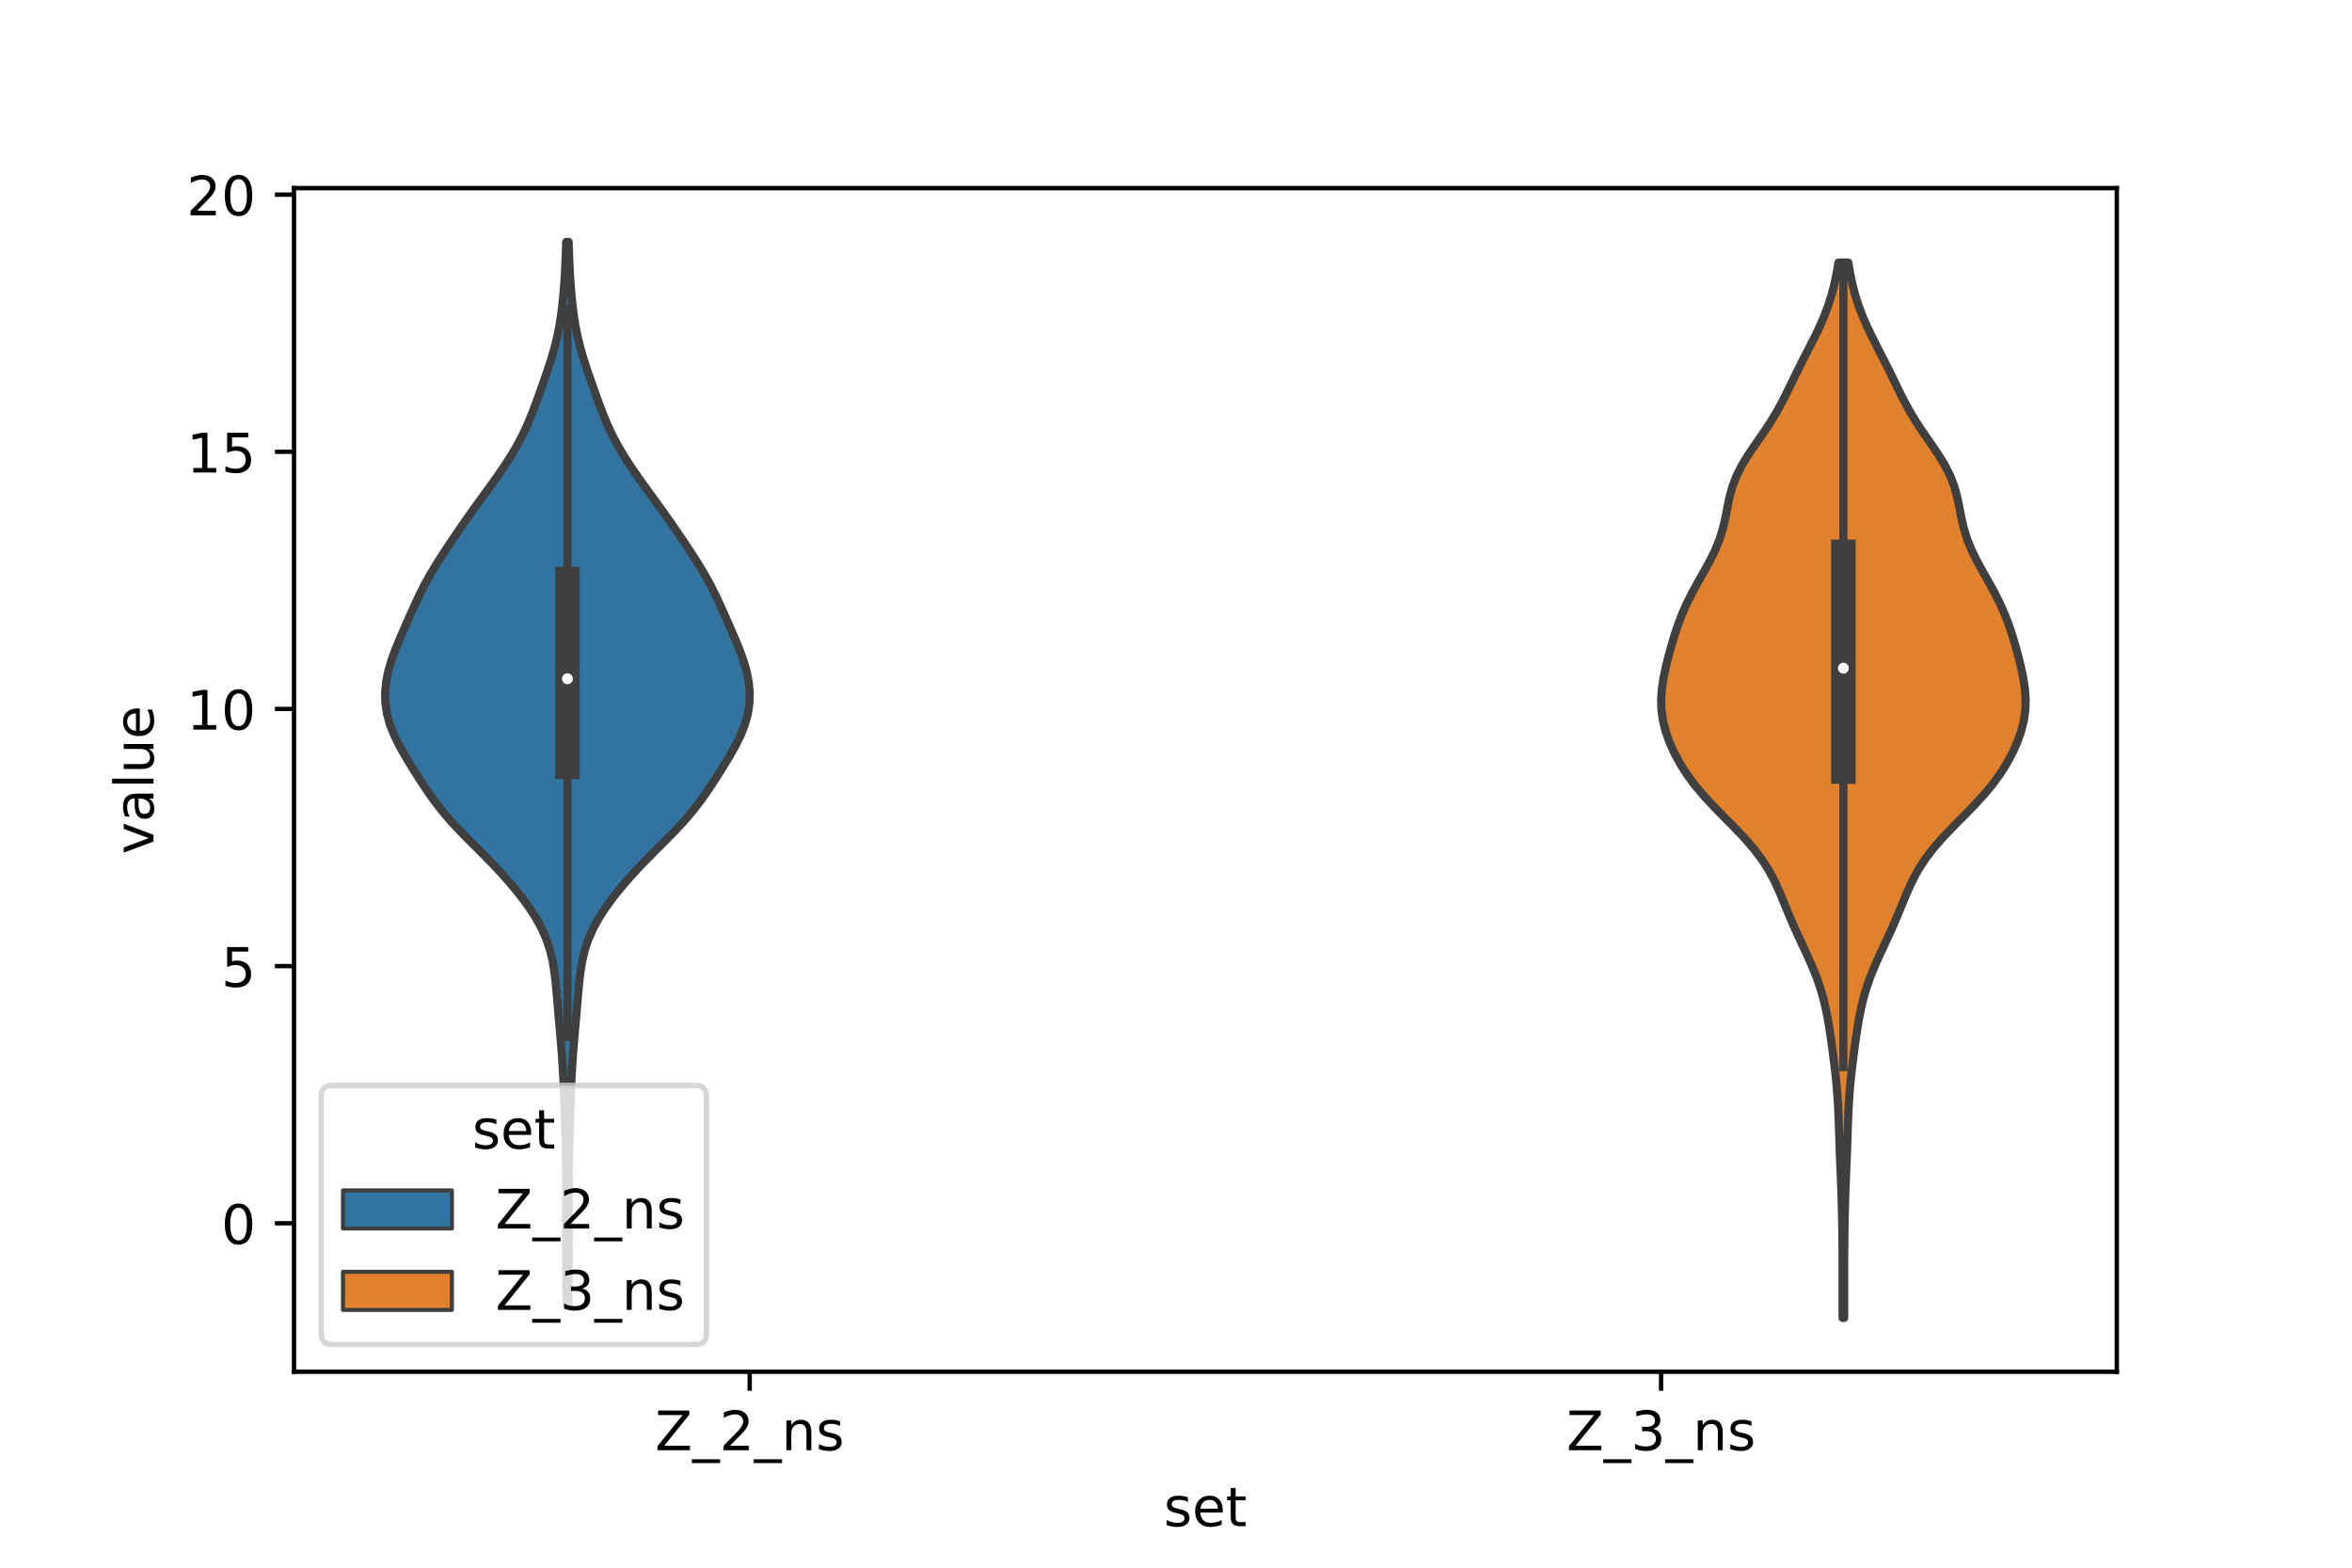 <?xml version="1.0" encoding="utf-8" standalone="no"?>
<!DOCTYPE svg PUBLIC "-//W3C//DTD SVG 1.1//EN"
  "http://www.w3.org/Graphics/SVG/1.1/DTD/svg11.dtd">
<!-- Created with matplotlib (https://matplotlib.org/) -->
<svg height="288pt" version="1.1" viewBox="0 0 432 288" width="432pt" xmlns="http://www.w3.org/2000/svg" xmlns:xlink="http://www.w3.org/1999/xlink">
 <defs>
  <style type="text/css">*{stroke-linecap:butt;stroke-linejoin:round;}</style>
 </defs>
 <g id="figure_1">
  <g id="patch_1">
   <path d="M 0 288 
L 432 288 
L 432 0 
L 0 0 
z
" style="fill:#ffffff;"/>
  </g>
  <g id="axes_1">
   <g id="patch_2">
    <path d="M 54 252 
L 388.8 252 
L 388.8 34.56 
L 54 34.56 
z
" style="fill:#ffffff;"/>
   </g>
   <g id="PolyCollection_1">
    <defs>
     <path d="M 104.383 -48.49 
L 104.057 -48.49 
L 104.042 -50.461 
L 104.029 -52.431 
L 104.017 -54.401 
L 104.003 -56.372 
L 103.987 -58.342 
L 103.974 -60.312 
L 103.966 -62.283 
L 103.967 -64.253 
L 103.974 -66.223 
L 103.984 -68.194 
L 103.99 -70.164 
L 103.985 -72.135 
L 103.964 -74.105 
L 103.928 -76.075 
L 103.877 -78.046 
L 103.817 -80.016 
L 103.753 -81.986 
L 103.689 -83.957 
L 103.623 -85.927 
L 103.552 -87.897 
L 103.467 -89.868 
L 103.361 -91.838 
L 103.231 -93.809 
L 103.079 -95.779 
L 102.913 -97.749 
L 102.742 -99.72 
L 102.571 -101.69 
L 102.404 -103.66 
L 102.234 -105.631 
L 102.047 -107.601 
L 101.81 -109.572 
L 101.482 -111.542 
L 101.011 -113.512 
L 100.353 -115.483 
L 99.481 -117.453 
L 98.393 -119.423 
L 97.108 -121.394 
L 95.654 -123.364 
L 94.057 -125.334 
L 92.331 -127.305 
L 90.489 -129.275 
L 88.555 -131.246 
L 86.578 -133.216 
L 84.632 -135.186 
L 82.794 -137.157 
L 81.117 -139.127 
L 79.607 -141.097 
L 78.231 -143.068 
L 76.939 -145.038 
L 75.695 -147.008 
L 74.497 -148.979 
L 73.383 -150.949 
L 72.407 -152.92 
L 71.626 -154.89 
L 71.08 -156.86 
L 70.785 -158.831 
L 70.74 -160.801 
L 70.929 -162.771 
L 71.328 -164.742 
L 71.907 -166.712 
L 72.626 -168.682 
L 73.436 -170.653 
L 74.291 -172.623 
L 75.161 -174.594 
L 76.043 -176.564 
L 76.959 -178.534 
L 77.948 -180.505 
L 79.034 -182.475 
L 80.218 -184.445 
L 81.479 -186.416 
L 82.786 -188.386 
L 84.122 -190.356 
L 85.484 -192.327 
L 86.878 -194.297 
L 88.301 -196.268 
L 89.735 -198.238 
L 91.15 -200.208 
L 92.511 -202.179 
L 93.787 -204.149 
L 94.951 -206.119 
L 95.99 -208.09 
L 96.906 -210.06 
L 97.719 -212.031 
L 98.465 -214.001 
L 99.176 -215.971 
L 99.873 -217.942 
L 100.554 -219.912 
L 101.199 -221.882 
L 101.78 -223.853 
L 102.277 -225.823 
L 102.684 -227.793 
L 103.007 -229.764 
L 103.261 -231.734 
L 103.464 -233.705 
L 103.626 -235.675 
L 103.755 -237.645 
L 103.856 -239.616 
L 103.933 -241.586 
L 103.994 -243.556 
L 104.446 -243.556 
L 104.446 -243.556 
L 104.507 -241.586 
L 104.584 -239.616 
L 104.685 -237.645 
L 104.814 -235.675 
L 104.976 -233.705 
L 105.179 -231.734 
L 105.433 -229.764 
L 105.756 -227.793 
L 106.163 -225.823 
L 106.66 -223.853 
L 107.241 -221.882 
L 107.886 -219.912 
L 108.567 -217.942 
L 109.264 -215.971 
L 109.975 -214.001 
L 110.721 -212.031 
L 111.534 -210.06 
L 112.45 -208.09 
L 113.489 -206.119 
L 114.653 -204.149 
L 115.929 -202.179 
L 117.29 -200.208 
L 118.705 -198.238 
L 120.139 -196.268 
L 121.562 -194.297 
L 122.956 -192.327 
L 124.318 -190.356 
L 125.654 -188.386 
L 126.961 -186.416 
L 128.222 -184.445 
L 129.406 -182.475 
L 130.492 -180.505 
L 131.481 -178.534 
L 132.397 -176.564 
L 133.279 -174.594 
L 134.149 -172.623 
L 135.004 -170.653 
L 135.814 -168.682 
L 136.533 -166.712 
L 137.112 -164.742 
L 137.511 -162.771 
L 137.7 -160.801 
L 137.655 -158.831 
L 137.36 -156.86 
L 136.814 -154.89 
L 136.033 -152.92 
L 135.057 -150.949 
L 133.943 -148.979 
L 132.745 -147.008 
L 131.501 -145.038 
L 130.209 -143.068 
L 128.833 -141.097 
L 127.323 -139.127 
L 125.646 -137.157 
L 123.808 -135.186 
L 121.862 -133.216 
L 119.885 -131.246 
L 117.951 -129.275 
L 116.109 -127.305 
L 114.383 -125.334 
L 112.786 -123.364 
L 111.332 -121.394 
L 110.047 -119.423 
L 108.959 -117.453 
L 108.087 -115.483 
L 107.429 -113.512 
L 106.958 -111.542 
L 106.63 -109.572 
L 106.393 -107.601 
L 106.206 -105.631 
L 106.036 -103.66 
L 105.869 -101.69 
L 105.698 -99.72 
L 105.527 -97.749 
L 105.361 -95.779 
L 105.209 -93.809 
L 105.079 -91.838 
L 104.973 -89.868 
L 104.888 -87.897 
L 104.817 -85.927 
L 104.751 -83.957 
L 104.687 -81.986 
L 104.623 -80.016 
L 104.563 -78.046 
L 104.512 -76.075 
L 104.476 -74.105 
L 104.455 -72.135 
L 104.45 -70.164 
L 104.456 -68.194 
L 104.466 -66.223 
L 104.473 -64.253 
L 104.474 -62.283 
L 104.466 -60.312 
L 104.453 -58.342 
L 104.437 -56.372 
L 104.423 -54.401 
L 104.411 -52.431 
L 104.398 -50.461 
L 104.383 -48.49 
z
" id="mc583339e1e" style="stroke:#3f3f3f;stroke-width:1.5;"/>
    </defs>
    <g clip-path="url(#p1e5e06a273)">
     <use style="fill:#3274a1;stroke:#3f3f3f;stroke-width:1.5;" x="0" xlink:href="#mc583339e1e" y="288"/>
    </g>
   </g>
   <g id="PolyCollection_2">
    <defs>
     <path d="M 338.725 -45.884 
L 338.435 -45.884 
L 338.432 -47.842 
L 338.433 -49.8 
L 338.436 -51.759 
L 338.436 -53.717 
L 338.432 -55.675 
L 338.422 -57.633 
L 338.406 -59.592 
L 338.384 -61.55 
L 338.355 -63.508 
L 338.316 -65.467 
L 338.265 -67.425 
L 338.2 -69.383 
L 338.124 -71.342 
L 338.042 -73.3 
L 337.96 -75.258 
L 337.886 -77.216 
L 337.82 -79.175 
L 337.756 -81.133 
L 337.684 -83.091 
L 337.59 -85.05 
L 337.463 -87.008 
L 337.297 -88.966 
L 337.095 -90.925 
L 336.864 -92.883 
L 336.614 -94.841 
L 336.348 -96.799 
L 336.061 -98.758 
L 335.738 -100.716 
L 335.354 -102.674 
L 334.885 -104.633 
L 334.31 -106.591 
L 333.622 -108.549 
L 332.829 -110.508 
L 331.959 -112.466 
L 331.049 -114.424 
L 330.14 -116.382 
L 329.264 -118.341 
L 328.433 -120.299 
L 327.631 -122.257 
L 326.813 -124.216 
L 325.915 -126.174 
L 324.868 -128.132 
L 323.616 -130.091 
L 322.134 -132.049 
L 320.435 -134.007 
L 318.575 -135.965 
L 316.638 -137.924 
L 314.72 -139.882 
L 312.909 -141.84 
L 311.267 -143.799 
L 309.825 -145.757 
L 308.582 -147.715 
L 307.527 -149.674 
L 306.648 -151.632 
L 305.951 -153.59 
L 305.451 -155.548 
L 305.166 -157.507 
L 305.1 -159.465 
L 305.235 -161.423 
L 305.532 -163.382 
L 305.941 -165.34 
L 306.42 -167.298 
L 306.95 -169.257 
L 307.531 -171.215 
L 308.183 -173.173 
L 308.931 -175.131 
L 309.796 -177.09 
L 310.777 -179.048 
L 311.848 -181.006 
L 312.957 -182.965 
L 314.033 -184.923 
L 315.001 -186.881 
L 315.805 -188.84 
L 316.422 -190.798 
L 316.883 -192.756 
L 317.262 -194.714 
L 317.666 -196.673 
L 318.204 -198.631 
L 318.956 -200.589 
L 319.949 -202.548 
L 321.153 -204.506 
L 322.486 -206.464 
L 323.848 -208.423 
L 325.149 -210.381 
L 326.336 -212.339 
L 327.404 -214.297 
L 328.387 -216.256 
L 329.335 -218.214 
L 330.295 -220.172 
L 331.284 -222.131 
L 332.292 -224.089 
L 333.287 -226.047 
L 334.226 -228.006 
L 335.075 -229.964 
L 335.811 -231.922 
L 336.429 -233.88 
L 336.937 -235.839 
L 337.346 -237.797 
L 337.672 -239.755 
L 339.488 -239.755 
L 339.488 -239.755 
L 339.814 -237.797 
L 340.223 -235.839 
L 340.731 -233.88 
L 341.349 -231.922 
L 342.085 -229.964 
L 342.934 -228.006 
L 343.873 -226.047 
L 344.868 -224.089 
L 345.876 -222.131 
L 346.865 -220.172 
L 347.825 -218.214 
L 348.773 -216.256 
L 349.756 -214.297 
L 350.824 -212.339 
L 352.011 -210.381 
L 353.312 -208.423 
L 354.674 -206.464 
L 356.007 -204.506 
L 357.211 -202.548 
L 358.204 -200.589 
L 358.956 -198.631 
L 359.494 -196.673 
L 359.898 -194.714 
L 360.277 -192.756 
L 360.738 -190.798 
L 361.355 -188.84 
L 362.159 -186.881 
L 363.127 -184.923 
L 364.203 -182.965 
L 365.312 -181.006 
L 366.383 -179.048 
L 367.364 -177.09 
L 368.229 -175.131 
L 368.977 -173.173 
L 369.629 -171.215 
L 370.21 -169.257 
L 370.74 -167.298 
L 371.219 -165.34 
L 371.628 -163.382 
L 371.925 -161.423 
L 372.06 -159.465 
L 371.994 -157.507 
L 371.709 -155.548 
L 371.209 -153.59 
L 370.512 -151.632 
L 369.633 -149.674 
L 368.578 -147.715 
L 367.335 -145.757 
L 365.893 -143.799 
L 364.251 -141.84 
L 362.44 -139.882 
L 360.522 -137.924 
L 358.585 -135.965 
L 356.725 -134.007 
L 355.026 -132.049 
L 353.544 -130.091 
L 352.292 -128.132 
L 351.245 -126.174 
L 350.347 -124.216 
L 349.529 -122.257 
L 348.727 -120.299 
L 347.896 -118.341 
L 347.02 -116.382 
L 346.111 -114.424 
L 345.201 -112.466 
L 344.331 -110.508 
L 343.538 -108.549 
L 342.85 -106.591 
L 342.275 -104.633 
L 341.806 -102.674 
L 341.422 -100.716 
L 341.099 -98.758 
L 340.812 -96.799 
L 340.546 -94.841 
L 340.296 -92.883 
L 340.065 -90.925 
L 339.863 -88.966 
L 339.697 -87.008 
L 339.57 -85.05 
L 339.476 -83.091 
L 339.404 -81.133 
L 339.34 -79.175 
L 339.274 -77.216 
L 339.2 -75.258 
L 339.118 -73.3 
L 339.036 -71.342 
L 338.96 -69.383 
L 338.895 -67.425 
L 338.844 -65.467 
L 338.805 -63.508 
L 338.776 -61.55 
L 338.754 -59.592 
L 338.738 -57.633 
L 338.728 -55.675 
L 338.724 -53.717 
L 338.724 -51.759 
L 338.727 -49.8 
L 338.728 -47.842 
L 338.725 -45.884 
z
" id="md1646c525d" style="stroke:#3f3f3f;stroke-width:1.5;"/>
    </defs>
    <g clip-path="url(#p1e5e06a273)">
     <use style="fill:#e1812c;stroke:#3f3f3f;stroke-width:1.5;" x="0" xlink:href="#md1646c525d" y="288"/>
    </g>
   </g>
   <g id="patch_3">
    <path clip-path="url(#p1e5e06a273)" d="M 137.7 224.724 
L 137.7 224.724 
L 137.7 224.724 
L 137.7 224.724 
z
" style="fill:#3274a1;stroke:#3f3f3f;stroke-linejoin:miter;stroke-width:0.75;"/>
   </g>
   <g id="patch_4">
    <path clip-path="url(#p1e5e06a273)" d="M 137.7 224.724 
L 137.7 224.724 
L 137.7 224.724 
L 137.7 224.724 
z
" style="fill:#e1812c;stroke:#3f3f3f;stroke-linejoin:miter;stroke-width:0.75;"/>
   </g>
   <g id="matplotlib.axis_1">
    <g id="xtick_1">
     <g id="line2d_1">
      <defs>
       <path d="M 0 0 
L 0 3.5 
" id="mfcd00a3116" style="stroke:#000000;stroke-width:0.8;"/>
      </defs>
      <g>
       <use style="stroke:#000000;stroke-width:0.8;" x="137.7" xlink:href="#mfcd00a3116" y="252"/>
      </g>
     </g>
     <g id="text_1">
      <!-- Z_2_ns -->
      <g transform="translate(120.32 266.422)scale(0.1 -0.1)">
       <defs>
        <path d="M 5.609 72.906 
L 62.891 72.906 
L 62.891 65.375 
L 16.797 8.297 
L 64.016 8.297 
L 64.016 0 
L 4.5 0 
L 4.5 7.516 
L 50.594 64.594 
L 5.609 64.594 
z
" id="DejaVuSans-90"/>
        <path d="M 50.984 -16.609 
L 50.984 -23.578 
L -0.984 -23.578 
L -0.984 -16.609 
z
" id="DejaVuSans-95"/>
        <path d="M 19.188 8.297 
L 53.609 8.297 
L 53.609 0 
L 7.328 0 
L 7.328 8.297 
Q 12.938 14.109 22.625 23.891 
Q 32.328 33.688 34.812 36.531 
Q 39.547 41.844 41.422 45.531 
Q 43.312 49.219 43.312 52.781 
Q 43.312 58.594 39.234 62.25 
Q 35.156 65.922 28.609 65.922 
Q 23.969 65.922 18.812 64.312 
Q 13.672 62.703 7.812 59.422 
L 7.812 69.391 
Q 13.766 71.781 18.938 73 
Q 24.125 74.219 28.422 74.219 
Q 39.75 74.219 46.484 68.547 
Q 53.219 62.891 53.219 53.422 
Q 53.219 48.922 51.531 44.891 
Q 49.859 40.875 45.406 35.406 
Q 44.188 33.984 37.641 27.219 
Q 31.109 20.453 19.188 8.297 
z
" id="DejaVuSans-50"/>
        <path d="M 54.891 33.016 
L 54.891 0 
L 45.906 0 
L 45.906 32.719 
Q 45.906 40.484 42.875 44.328 
Q 39.844 48.188 33.797 48.188 
Q 26.516 48.188 22.312 43.547 
Q 18.109 38.922 18.109 30.906 
L 18.109 0 
L 9.078 0 
L 9.078 54.688 
L 18.109 54.688 
L 18.109 46.188 
Q 21.344 51.125 25.703 53.562 
Q 30.078 56 35.797 56 
Q 45.219 56 50.047 50.172 
Q 54.891 44.344 54.891 33.016 
z
" id="DejaVuSans-110"/>
        <path d="M 44.281 53.078 
L 44.281 44.578 
Q 40.484 46.531 36.375 47.5 
Q 32.281 48.484 27.875 48.484 
Q 21.188 48.484 17.844 46.438 
Q 14.5 44.391 14.5 40.281 
Q 14.5 37.156 16.891 35.375 
Q 19.281 33.594 26.516 31.984 
L 29.594 31.297 
Q 39.156 29.25 43.188 25.516 
Q 47.219 21.781 47.219 15.094 
Q 47.219 7.469 41.188 3.016 
Q 35.156 -1.422 24.609 -1.422 
Q 20.219 -1.422 15.453 -0.562 
Q 10.688 0.297 5.422 2 
L 5.422 11.281 
Q 10.406 8.688 15.234 7.391 
Q 20.062 6.109 24.812 6.109 
Q 31.156 6.109 34.562 8.281 
Q 37.984 10.453 37.984 14.406 
Q 37.984 18.062 35.516 20.016 
Q 33.062 21.969 24.703 23.781 
L 21.578 24.516 
Q 13.234 26.266 9.516 29.906 
Q 5.812 33.547 5.812 39.891 
Q 5.812 47.609 11.281 51.797 
Q 16.75 56 26.812 56 
Q 31.781 56 36.172 55.266 
Q 40.578 54.547 44.281 53.078 
z
" id="DejaVuSans-115"/>
       </defs>
       <use xlink:href="#DejaVuSans-90"/>
       <use x="68.506" xlink:href="#DejaVuSans-95"/>
       <use x="118.506" xlink:href="#DejaVuSans-50"/>
       <use x="182.129" xlink:href="#DejaVuSans-95"/>
       <use x="232.129" xlink:href="#DejaVuSans-110"/>
       <use x="295.508" xlink:href="#DejaVuSans-115"/>
      </g>
     </g>
    </g>
    <g id="xtick_2">
     <g id="line2d_2">
      <g>
       <use style="stroke:#000000;stroke-width:0.8;" x="305.1" xlink:href="#mfcd00a3116" y="252"/>
      </g>
     </g>
     <g id="text_2">
      <!-- Z_3_ns -->
      <g transform="translate(287.72 266.422)scale(0.1 -0.1)">
       <defs>
        <path d="M 40.578 39.312 
Q 47.656 37.797 51.625 33 
Q 55.609 28.219 55.609 21.188 
Q 55.609 10.406 48.188 4.484 
Q 40.766 -1.422 27.094 -1.422 
Q 22.516 -1.422 17.656 -0.516 
Q 12.797 0.391 7.625 2.203 
L 7.625 11.719 
Q 11.719 9.328 16.594 8.109 
Q 21.484 6.891 26.812 6.891 
Q 36.078 6.891 40.938 10.547 
Q 45.797 14.203 45.797 21.188 
Q 45.797 27.641 41.281 31.266 
Q 36.766 34.906 28.719 34.906 
L 20.219 34.906 
L 20.219 43.016 
L 29.109 43.016 
Q 36.375 43.016 40.234 45.922 
Q 44.094 48.828 44.094 54.297 
Q 44.094 59.906 40.109 62.906 
Q 36.141 65.922 28.719 65.922 
Q 24.656 65.922 20.016 65.031 
Q 15.375 64.156 9.812 62.312 
L 9.812 71.094 
Q 15.438 72.656 20.344 73.438 
Q 25.25 74.219 29.594 74.219 
Q 40.828 74.219 47.359 69.109 
Q 53.906 64.016 53.906 55.328 
Q 53.906 49.266 50.438 45.094 
Q 46.969 40.922 40.578 39.312 
z
" id="DejaVuSans-51"/>
       </defs>
       <use xlink:href="#DejaVuSans-90"/>
       <use x="68.506" xlink:href="#DejaVuSans-95"/>
       <use x="118.506" xlink:href="#DejaVuSans-51"/>
       <use x="182.129" xlink:href="#DejaVuSans-95"/>
       <use x="232.129" xlink:href="#DejaVuSans-110"/>
       <use x="295.508" xlink:href="#DejaVuSans-115"/>
      </g>
     </g>
    </g>
    <g id="text_3">
     <!-- set -->
     <g transform="translate(213.759 280.378)scale(0.1 -0.1)">
      <defs>
       <path d="M 56.203 29.594 
L 56.203 25.203 
L 14.891 25.203 
Q 15.484 15.922 20.484 11.062 
Q 25.484 6.203 34.422 6.203 
Q 39.594 6.203 44.453 7.469 
Q 49.312 8.734 54.109 11.281 
L 54.109 2.781 
Q 49.266 0.734 44.188 -0.344 
Q 39.109 -1.422 33.891 -1.422 
Q 20.797 -1.422 13.156 6.188 
Q 5.516 13.812 5.516 26.812 
Q 5.516 40.234 12.766 48.109 
Q 20.016 56 32.328 56 
Q 43.359 56 49.781 48.891 
Q 56.203 41.797 56.203 29.594 
z
M 47.219 32.234 
Q 47.125 39.594 43.094 43.984 
Q 39.062 48.391 32.422 48.391 
Q 24.906 48.391 20.391 44.141 
Q 15.875 39.891 15.188 32.172 
z
" id="DejaVuSans-101"/>
       <path d="M 18.312 70.219 
L 18.312 54.688 
L 36.812 54.688 
L 36.812 47.703 
L 18.312 47.703 
L 18.312 18.016 
Q 18.312 11.328 20.141 9.422 
Q 21.969 7.516 27.594 7.516 
L 36.812 7.516 
L 36.812 0 
L 27.594 0 
Q 17.188 0 13.234 3.875 
Q 9.281 7.766 9.281 18.016 
L 9.281 47.703 
L 2.688 47.703 
L 2.688 54.688 
L 9.281 54.688 
L 9.281 70.219 
z
" id="DejaVuSans-116"/>
      </defs>
      <use xlink:href="#DejaVuSans-115"/>
      <use x="52.1" xlink:href="#DejaVuSans-101"/>
      <use x="113.623" xlink:href="#DejaVuSans-116"/>
     </g>
    </g>
   </g>
   <g id="matplotlib.axis_2">
    <g id="ytick_1">
     <g id="line2d_3">
      <defs>
       <path d="M 0 0 
L -3.5 0 
" id="m7cc7d00290" style="stroke:#000000;stroke-width:0.8;"/>
      </defs>
      <g>
       <use style="stroke:#000000;stroke-width:0.8;" x="54" xlink:href="#m7cc7d00290" y="224.724"/>
      </g>
     </g>
     <g id="text_4">
      <!-- 0 -->
      <g transform="translate(40.638 228.523)scale(0.1 -0.1)">
       <defs>
        <path d="M 31.781 66.406 
Q 24.172 66.406 20.328 58.906 
Q 16.5 51.422 16.5 36.375 
Q 16.5 21.391 20.328 13.891 
Q 24.172 6.391 31.781 6.391 
Q 39.453 6.391 43.281 13.891 
Q 47.125 21.391 47.125 36.375 
Q 47.125 51.422 43.281 58.906 
Q 39.453 66.406 31.781 66.406 
z
M 31.781 74.219 
Q 44.047 74.219 50.516 64.516 
Q 56.984 54.828 56.984 36.375 
Q 56.984 17.969 50.516 8.266 
Q 44.047 -1.422 31.781 -1.422 
Q 19.531 -1.422 13.062 8.266 
Q 6.594 17.969 6.594 36.375 
Q 6.594 54.828 13.062 64.516 
Q 19.531 74.219 31.781 74.219 
z
" id="DejaVuSans-48"/>
       </defs>
       <use xlink:href="#DejaVuSans-48"/>
      </g>
     </g>
    </g>
    <g id="ytick_2">
     <g id="line2d_4">
      <g>
       <use style="stroke:#000000;stroke-width:0.8;" x="54" xlink:href="#m7cc7d00290" y="177.482"/>
      </g>
     </g>
     <g id="text_5">
      <!-- 5 -->
      <g transform="translate(40.638 181.281)scale(0.1 -0.1)">
       <defs>
        <path d="M 10.797 72.906 
L 49.516 72.906 
L 49.516 64.594 
L 19.828 64.594 
L 19.828 46.734 
Q 21.969 47.469 24.109 47.828 
Q 26.266 48.188 28.422 48.188 
Q 40.625 48.188 47.75 41.5 
Q 54.891 34.812 54.891 23.391 
Q 54.891 11.625 47.562 5.094 
Q 40.234 -1.422 26.906 -1.422 
Q 22.312 -1.422 17.547 -0.641 
Q 12.797 0.141 7.719 1.703 
L 7.719 11.625 
Q 12.109 9.234 16.797 8.062 
Q 21.484 6.891 26.703 6.891 
Q 35.156 6.891 40.078 11.328 
Q 45.016 15.766 45.016 23.391 
Q 45.016 31 40.078 35.438 
Q 35.156 39.891 26.703 39.891 
Q 22.75 39.891 18.812 39.016 
Q 14.891 38.141 10.797 36.281 
z
" id="DejaVuSans-53"/>
       </defs>
       <use xlink:href="#DejaVuSans-53"/>
      </g>
     </g>
    </g>
    <g id="ytick_3">
     <g id="line2d_5">
      <g>
       <use style="stroke:#000000;stroke-width:0.8;" x="54" xlink:href="#m7cc7d00290" y="130.24"/>
      </g>
     </g>
     <g id="text_6">
      <!-- 10 -->
      <g transform="translate(34.275 134.04)scale(0.1 -0.1)">
       <defs>
        <path d="M 12.406 8.297 
L 28.516 8.297 
L 28.516 63.922 
L 10.984 60.406 
L 10.984 69.391 
L 28.422 72.906 
L 38.281 72.906 
L 38.281 8.297 
L 54.391 8.297 
L 54.391 0 
L 12.406 0 
z
" id="DejaVuSans-49"/>
       </defs>
       <use xlink:href="#DejaVuSans-49"/>
       <use x="63.623" xlink:href="#DejaVuSans-48"/>
      </g>
     </g>
    </g>
    <g id="ytick_4">
     <g id="line2d_6">
      <g>
       <use style="stroke:#000000;stroke-width:0.8;" x="54" xlink:href="#m7cc7d00290" y="82.998"/>
      </g>
     </g>
     <g id="text_7">
      <!-- 15 -->
      <g transform="translate(34.275 86.798)scale(0.1 -0.1)">
       <use xlink:href="#DejaVuSans-49"/>
       <use x="63.623" xlink:href="#DejaVuSans-53"/>
      </g>
     </g>
    </g>
    <g id="ytick_5">
     <g id="line2d_7">
      <g>
       <use style="stroke:#000000;stroke-width:0.8;" x="54" xlink:href="#m7cc7d00290" y="35.757"/>
      </g>
     </g>
     <g id="text_8">
      <!-- 20 -->
      <g transform="translate(34.275 39.556)scale(0.1 -0.1)">
       <use xlink:href="#DejaVuSans-50"/>
       <use x="63.623" xlink:href="#DejaVuSans-48"/>
      </g>
     </g>
    </g>
    <g id="text_9">
     <!-- value -->
     <g transform="translate(28.195 156.938)rotate(-90)scale(0.1 -0.1)">
      <defs>
       <path d="M 2.984 54.688 
L 12.5 54.688 
L 29.594 8.797 
L 46.688 54.688 
L 56.203 54.688 
L 35.688 0 
L 23.484 0 
z
" id="DejaVuSans-118"/>
       <path d="M 34.281 27.484 
Q 23.391 27.484 19.188 25 
Q 14.984 22.516 14.984 16.5 
Q 14.984 11.719 18.141 8.906 
Q 21.297 6.109 26.703 6.109 
Q 34.188 6.109 38.703 11.406 
Q 43.219 16.703 43.219 25.484 
L 43.219 27.484 
z
M 52.203 31.203 
L 52.203 0 
L 43.219 0 
L 43.219 8.297 
Q 40.141 3.328 35.547 0.953 
Q 30.953 -1.422 24.312 -1.422 
Q 15.922 -1.422 10.953 3.297 
Q 6 8.016 6 15.922 
Q 6 25.141 12.172 29.828 
Q 18.359 34.516 30.609 34.516 
L 43.219 34.516 
L 43.219 35.406 
Q 43.219 41.609 39.141 45 
Q 35.062 48.391 27.688 48.391 
Q 23 48.391 18.547 47.266 
Q 14.109 46.141 10.016 43.891 
L 10.016 52.203 
Q 14.938 54.109 19.578 55.047 
Q 24.219 56 28.609 56 
Q 40.484 56 46.344 49.844 
Q 52.203 43.703 52.203 31.203 
z
" id="DejaVuSans-97"/>
       <path d="M 9.422 75.984 
L 18.406 75.984 
L 18.406 0 
L 9.422 0 
z
" id="DejaVuSans-108"/>
       <path d="M 8.5 21.578 
L 8.5 54.688 
L 17.484 54.688 
L 17.484 21.922 
Q 17.484 14.156 20.5 10.266 
Q 23.531 6.391 29.594 6.391 
Q 36.859 6.391 41.078 11.031 
Q 45.312 15.672 45.312 23.688 
L 45.312 54.688 
L 54.297 54.688 
L 54.297 0 
L 45.312 0 
L 45.312 8.406 
Q 42.047 3.422 37.719 1 
Q 33.406 -1.422 27.688 -1.422 
Q 18.266 -1.422 13.375 4.438 
Q 8.5 10.297 8.5 21.578 
z
M 31.109 56 
z
" id="DejaVuSans-117"/>
      </defs>
      <use xlink:href="#DejaVuSans-118"/>
      <use x="59.18" xlink:href="#DejaVuSans-97"/>
      <use x="120.459" xlink:href="#DejaVuSans-108"/>
      <use x="148.242" xlink:href="#DejaVuSans-117"/>
      <use x="211.621" xlink:href="#DejaVuSans-101"/>
     </g>
    </g>
   </g>
   <g id="line2d_8">
    <path clip-path="url(#p1e5e06a273)" d="M 104.22 190.482 
L 104.22 56.738 
" style="fill:none;stroke:#3f3f3f;stroke-linecap:square;stroke-width:1.5;"/>
   </g>
   <g id="line2d_9">
    <path clip-path="url(#p1e5e06a273)" d="M 104.22 140.884 
L 104.22 106.368 
" style="fill:none;stroke:#3f3f3f;stroke-linecap:square;stroke-width:4.5;"/>
   </g>
   <g id="line2d_10">
    <path clip-path="url(#p1e5e06a273)" d="M 338.58 196.034 
L 338.58 48.245 
" style="fill:none;stroke:#3f3f3f;stroke-linecap:square;stroke-width:1.5;"/>
   </g>
   <g id="line2d_11">
    <path clip-path="url(#p1e5e06a273)" d="M 338.58 141.765 
L 338.58 101.365 
" style="fill:none;stroke:#3f3f3f;stroke-linecap:square;stroke-width:4.5;"/>
   </g>
   <g id="patch_5">
    <path d="M 54 252 
L 54 34.56 
" style="fill:none;stroke:#000000;stroke-linecap:square;stroke-linejoin:miter;stroke-width:0.8;"/>
   </g>
   <g id="patch_6">
    <path d="M 388.8 252 
L 388.8 34.56 
" style="fill:none;stroke:#000000;stroke-linecap:square;stroke-linejoin:miter;stroke-width:0.8;"/>
   </g>
   <g id="patch_7">
    <path d="M 54 252 
L 388.8 252 
" style="fill:none;stroke:#000000;stroke-linecap:square;stroke-linejoin:miter;stroke-width:0.8;"/>
   </g>
   <g id="patch_8">
    <path d="M 54 34.56 
L 388.8 34.56 
" style="fill:none;stroke:#000000;stroke-linecap:square;stroke-linejoin:miter;stroke-width:0.8;"/>
   </g>
   <g id="PathCollection_1">
    <defs>
     <path d="M 0 1.5 
C 0.398 1.5 0.779 1.342 1.061 1.061 
C 1.342 0.779 1.5 0.398 1.5 0 
C 1.5 -0.398 1.342 -0.779 1.061 -1.061 
C 0.779 -1.342 0.398 -1.5 0 -1.5 
C -0.398 -1.5 -0.779 -1.342 -1.061 -1.061 
C -1.342 -0.779 -1.5 -0.398 -1.5 0 
C -1.5 0.398 -1.342 0.779 -1.061 1.061 
C -0.779 1.342 -0.398 1.5 0 1.5 
z
" id="mf9ff47a0ae" style="stroke:#3f3f3f;"/>
    </defs>
    <g clip-path="url(#p1e5e06a273)">
     <use style="fill:#ffffff;stroke:#3f3f3f;" x="104.22" xlink:href="#mf9ff47a0ae" y="124.689"/>
    </g>
   </g>
   <g id="PathCollection_2">
    <g clip-path="url(#p1e5e06a273)">
     <use style="fill:#ffffff;stroke:#3f3f3f;" x="338.58" xlink:href="#mf9ff47a0ae" y="122.75"/>
    </g>
   </g>
   <g id="legend_1">
    <g id="patch_9">
     <path d="M 61 247 
L 127.759 247 
Q 129.759 247 129.759 245 
L 129.759 201.409 
Q 129.759 199.409 127.759 199.409 
L 61 199.409 
Q 59 199.409 59 201.409 
L 59 245 
Q 59 247 61 247 
z
" style="fill:#ffffff;opacity:0.8;stroke:#cccccc;stroke-linejoin:miter;"/>
    </g>
    <g id="text_10">
     <!-- set -->
     <g transform="translate(86.738 211.008)scale(0.1 -0.1)">
      <use xlink:href="#DejaVuSans-115"/>
      <use x="52.1" xlink:href="#DejaVuSans-101"/>
      <use x="113.623" xlink:href="#DejaVuSans-116"/>
     </g>
    </g>
    <g id="patch_10">
     <path d="M 63 225.686 
L 83 225.686 
L 83 218.686 
L 63 218.686 
z
" style="fill:#3274a1;stroke:#3f3f3f;stroke-linejoin:miter;stroke-width:0.75;"/>
    </g>
    <g id="text_11">
     <!-- Z_2_ns -->
     <g transform="translate(91 225.686)scale(0.1 -0.1)">
      <use xlink:href="#DejaVuSans-90"/>
      <use x="68.506" xlink:href="#DejaVuSans-95"/>
      <use x="118.506" xlink:href="#DejaVuSans-50"/>
      <use x="182.129" xlink:href="#DejaVuSans-95"/>
      <use x="232.129" xlink:href="#DejaVuSans-110"/>
      <use x="295.508" xlink:href="#DejaVuSans-115"/>
     </g>
    </g>
    <g id="patch_11">
     <path d="M 63 240.642 
L 83 240.642 
L 83 233.642 
L 63 233.642 
z
" style="fill:#e1812c;stroke:#3f3f3f;stroke-linejoin:miter;stroke-width:0.75;"/>
    </g>
    <g id="text_12">
     <!-- Z_3_ns -->
     <g transform="translate(91 240.642)scale(0.1 -0.1)">
      <use xlink:href="#DejaVuSans-90"/>
      <use x="68.506" xlink:href="#DejaVuSans-95"/>
      <use x="118.506" xlink:href="#DejaVuSans-51"/>
      <use x="182.129" xlink:href="#DejaVuSans-95"/>
      <use x="232.129" xlink:href="#DejaVuSans-110"/>
      <use x="295.508" xlink:href="#DejaVuSans-115"/>
     </g>
    </g>
   </g>
  </g>
 </g>
 <defs>
  <clipPath id="p1e5e06a273">
   <rect height="217.44" width="334.8" x="54" y="34.56"/>
  </clipPath>
 </defs>
</svg>
